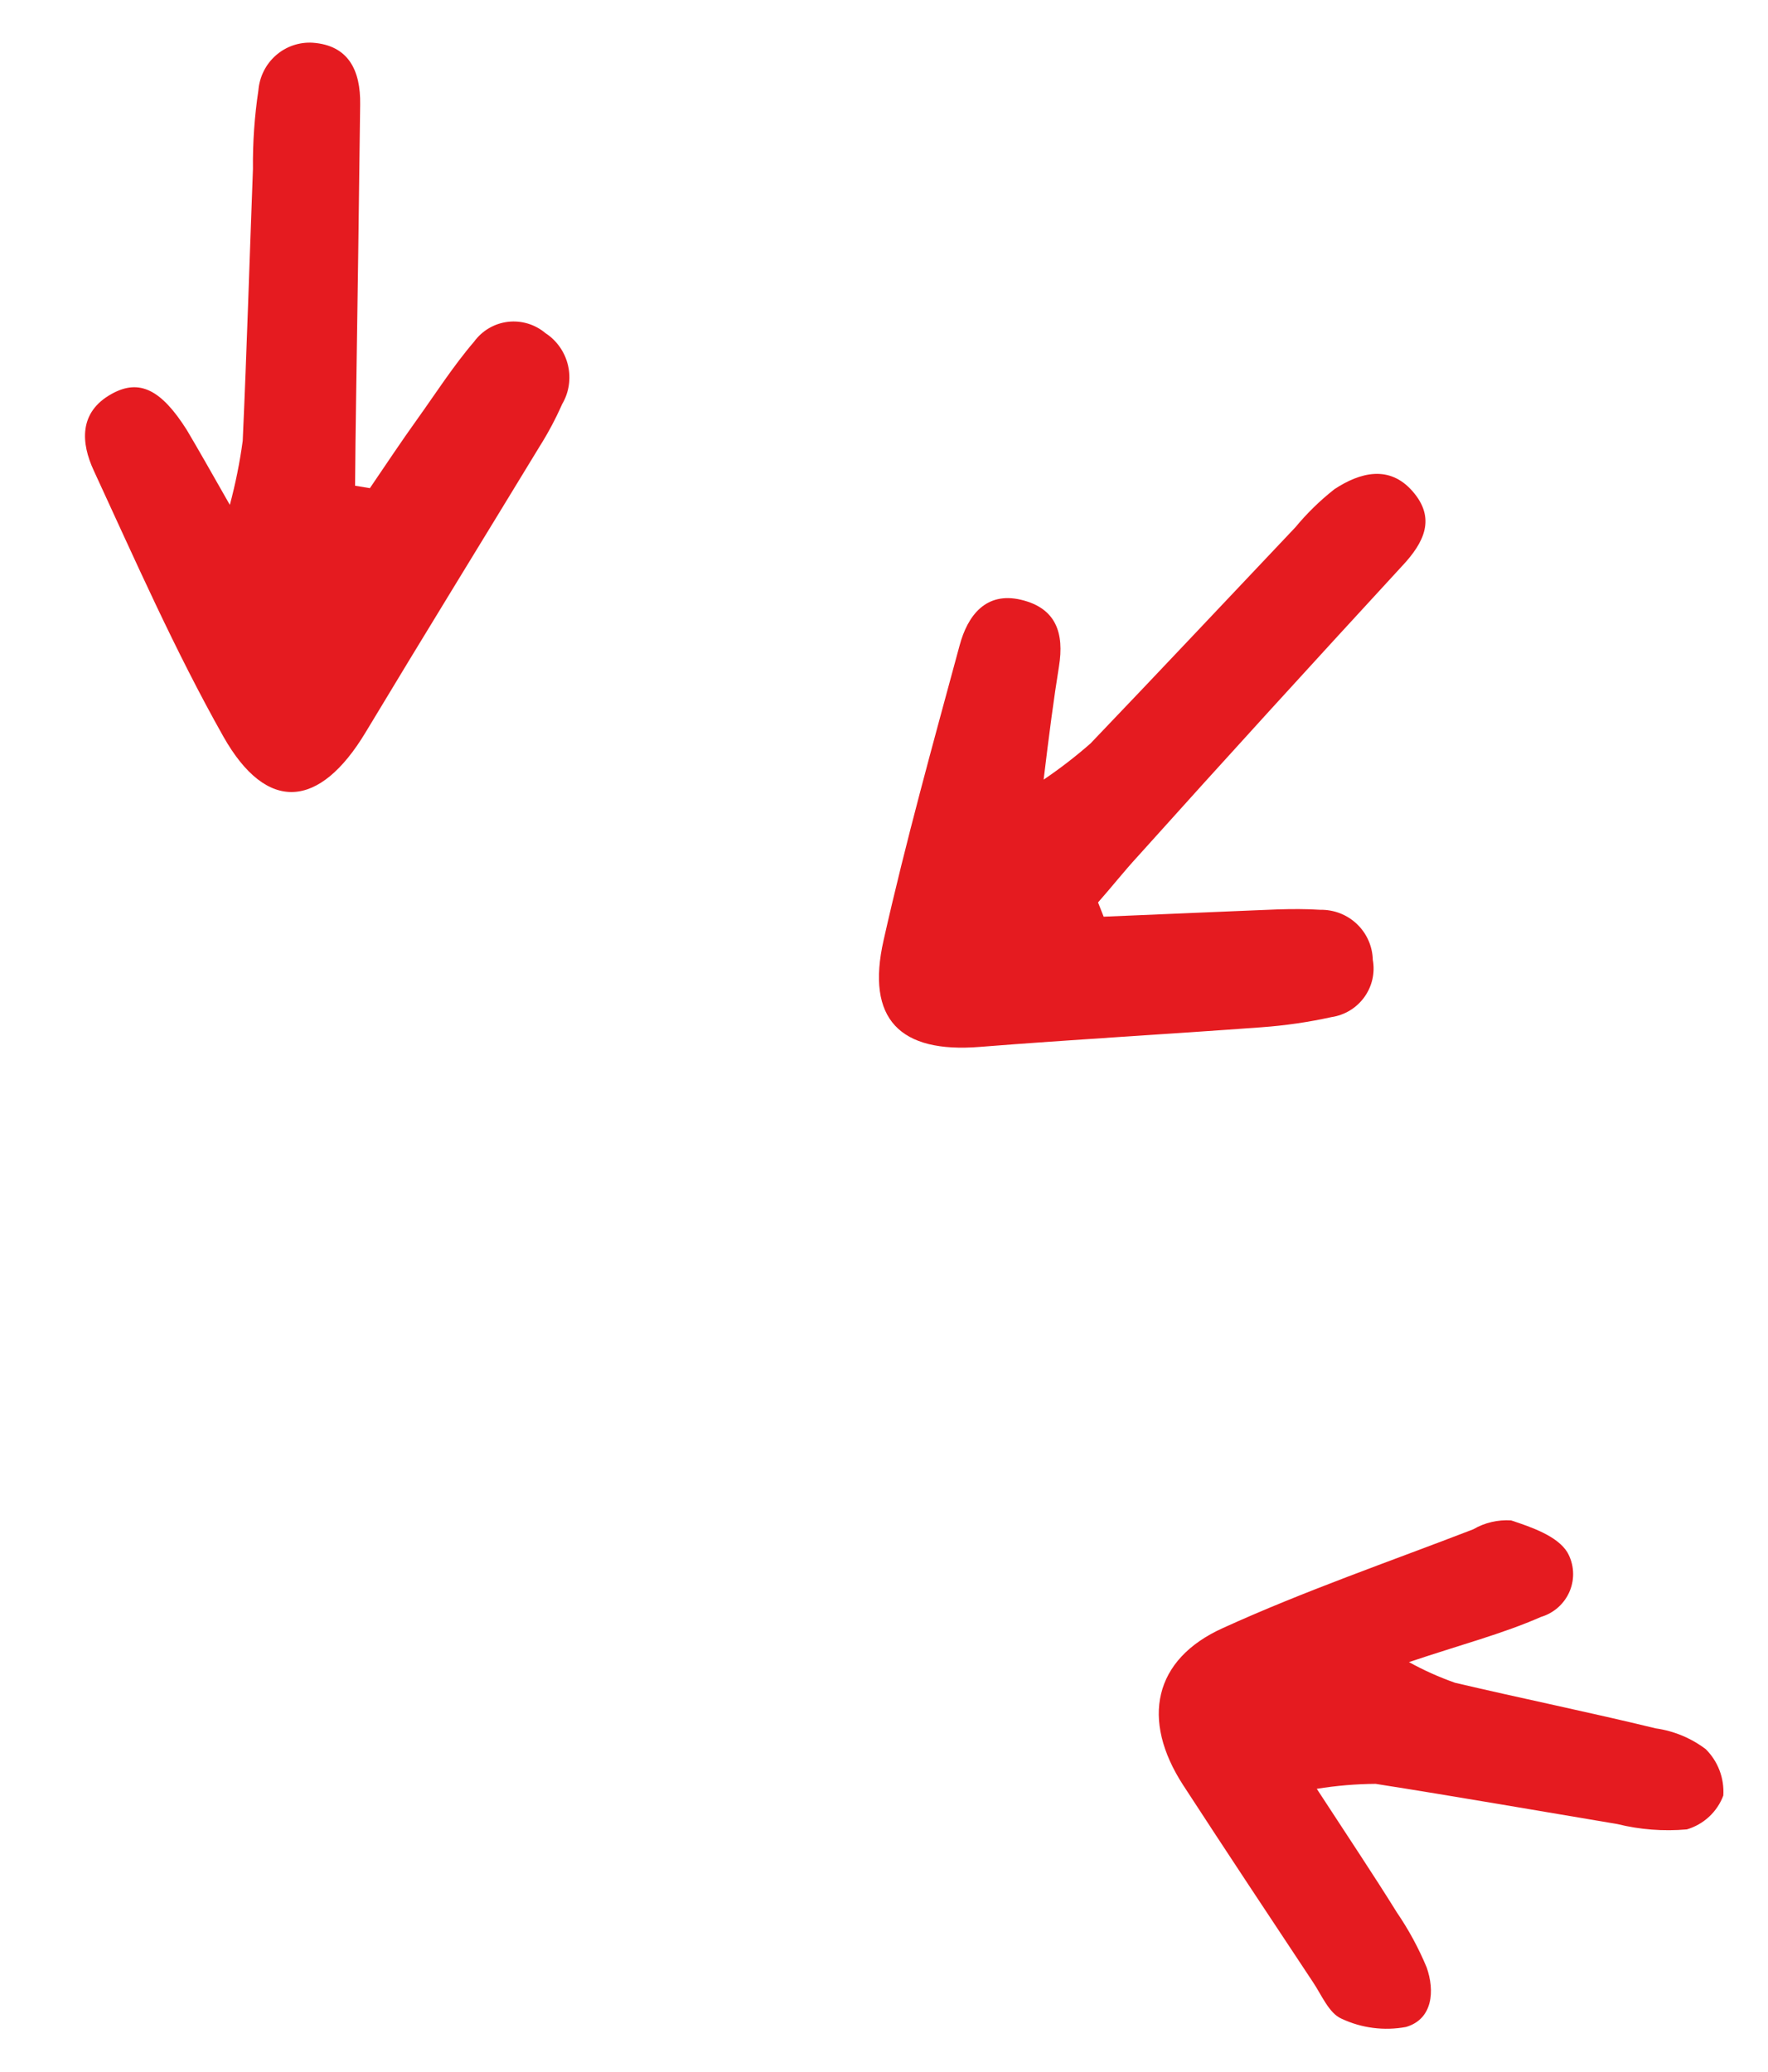 <svg width="221" height="259" viewBox="0 0 221 259" fill="none" xmlns="http://www.w3.org/2000/svg">
<path d="M137.958 114.592L154.268 113.903C157.875 113.779 161.476 113.498 165.04 113.73C166.744 113.699 168.389 114.339 169.617 115.511C170.846 116.683 171.559 118.291 171.6 119.986C171.747 120.795 171.728 121.625 171.546 122.428C171.363 123.23 171.019 123.988 170.536 124.656C170.053 125.324 169.44 125.889 168.733 126.317C168.026 126.745 167.241 127.027 166.423 127.146C163.543 127.78 160.62 128.204 157.679 128.415C145.964 129.282 134.199 129.94 122.498 130.867C112.478 131.681 108.215 127.4 110.449 117.536C113.23 105.153 116.643 92.905 119.942 80.715C120.949 76.926 123.249 73.932 127.636 74.977C132.023 76.021 133.042 79.146 132.373 83.296C131.705 87.447 131.163 91.599 130.453 97.458C132.501 96.075 134.459 94.564 136.314 92.936C144.893 83.97 153.391 74.929 161.926 65.911C163.379 64.153 165.017 62.556 166.813 61.146C170.017 59.041 173.681 58.085 176.585 61.428C179.489 64.77 178.077 67.775 175.217 70.805C164.135 82.844 153.174 94.853 142.224 107.049C140.486 108.935 138.88 110.979 137.255 112.808L137.958 114.592Z" fill="#E51B20"/>
<path d="M46.235 61.024C48.217 58.113 50.162 55.178 52.218 52.314C54.275 49.45 56.693 45.697 59.261 42.712C59.759 42.029 60.391 41.456 61.117 41.029C61.843 40.603 62.648 40.331 63.483 40.231C64.319 40.131 65.166 40.205 65.975 40.448C66.783 40.691 67.534 41.099 68.183 41.645C69.6 42.566 70.61 44.008 70.999 45.664C71.389 47.32 71.127 49.061 70.269 50.517C69.453 52.364 68.503 54.146 67.427 55.85C60.194 67.748 52.886 79.6 45.697 91.553C39.945 101.109 33.353 101.693 27.916 92.065C21.876 81.355 16.892 70.011 11.727 58.839C10.123 55.388 9.82 51.534 13.948 49.245C17.427 47.301 20.171 48.715 23.356 53.757C24.829 56.242 26.241 58.741 28.729 63.111C29.435 60.482 29.973 57.809 30.339 55.108C30.853 43.791 31.188 32.388 31.619 21.122C31.584 17.837 31.81 14.556 32.297 11.312C32.431 9.613 33.215 8.038 34.483 6.923C35.75 5.808 37.401 5.24 39.083 5.341C43.602 5.662 45.082 8.854 45.021 13.05C44.871 25.375 44.7 37.705 44.51 50.04C44.456 53.592 44.409 57.174 44.386 60.718L46.235 61.024Z" fill="#E51B20"/>
<path d="M164.599 223.614C168.592 229.747 171.685 234.356 174.61 239.067C176.081 241.222 177.327 243.52 178.328 245.927C179.363 248.841 179.116 252.403 175.743 253.385C173.009 253.891 170.188 253.526 167.684 252.344C166.122 251.669 165.204 249.391 164.124 247.782C158.69 239.588 153.256 231.394 147.912 223.179C142.569 214.964 144.207 207.413 152.859 203.517C163.029 198.885 173.68 195.214 184.149 191.175C185.584 190.341 187.237 189.952 188.894 190.059C191.454 190.91 194.68 192.014 195.925 194.058C196.337 194.784 196.578 195.594 196.63 196.427C196.683 197.26 196.545 198.095 196.228 198.87C195.911 199.645 195.422 200.34 194.798 200.904C194.174 201.467 193.431 201.885 192.623 202.126C187.824 204.233 182.714 205.56 176.121 207.773C177.969 208.795 179.901 209.661 181.897 210.362C190.234 212.317 198.711 214.05 206.964 216.056C209.242 216.379 211.396 217.275 213.221 218.658C213.98 219.414 214.568 220.322 214.946 221.322C215.323 222.321 215.483 223.39 215.413 224.457C215.036 225.462 214.428 226.368 213.637 227.102C212.846 227.836 211.895 228.378 210.857 228.685C207.936 228.944 204.994 228.718 202.152 228.015C192.192 226.347 182.015 224.572 171.948 222.992C169.487 223.01 167.03 223.218 164.599 223.614Z" fill="#E51B20"/>
</svg>
